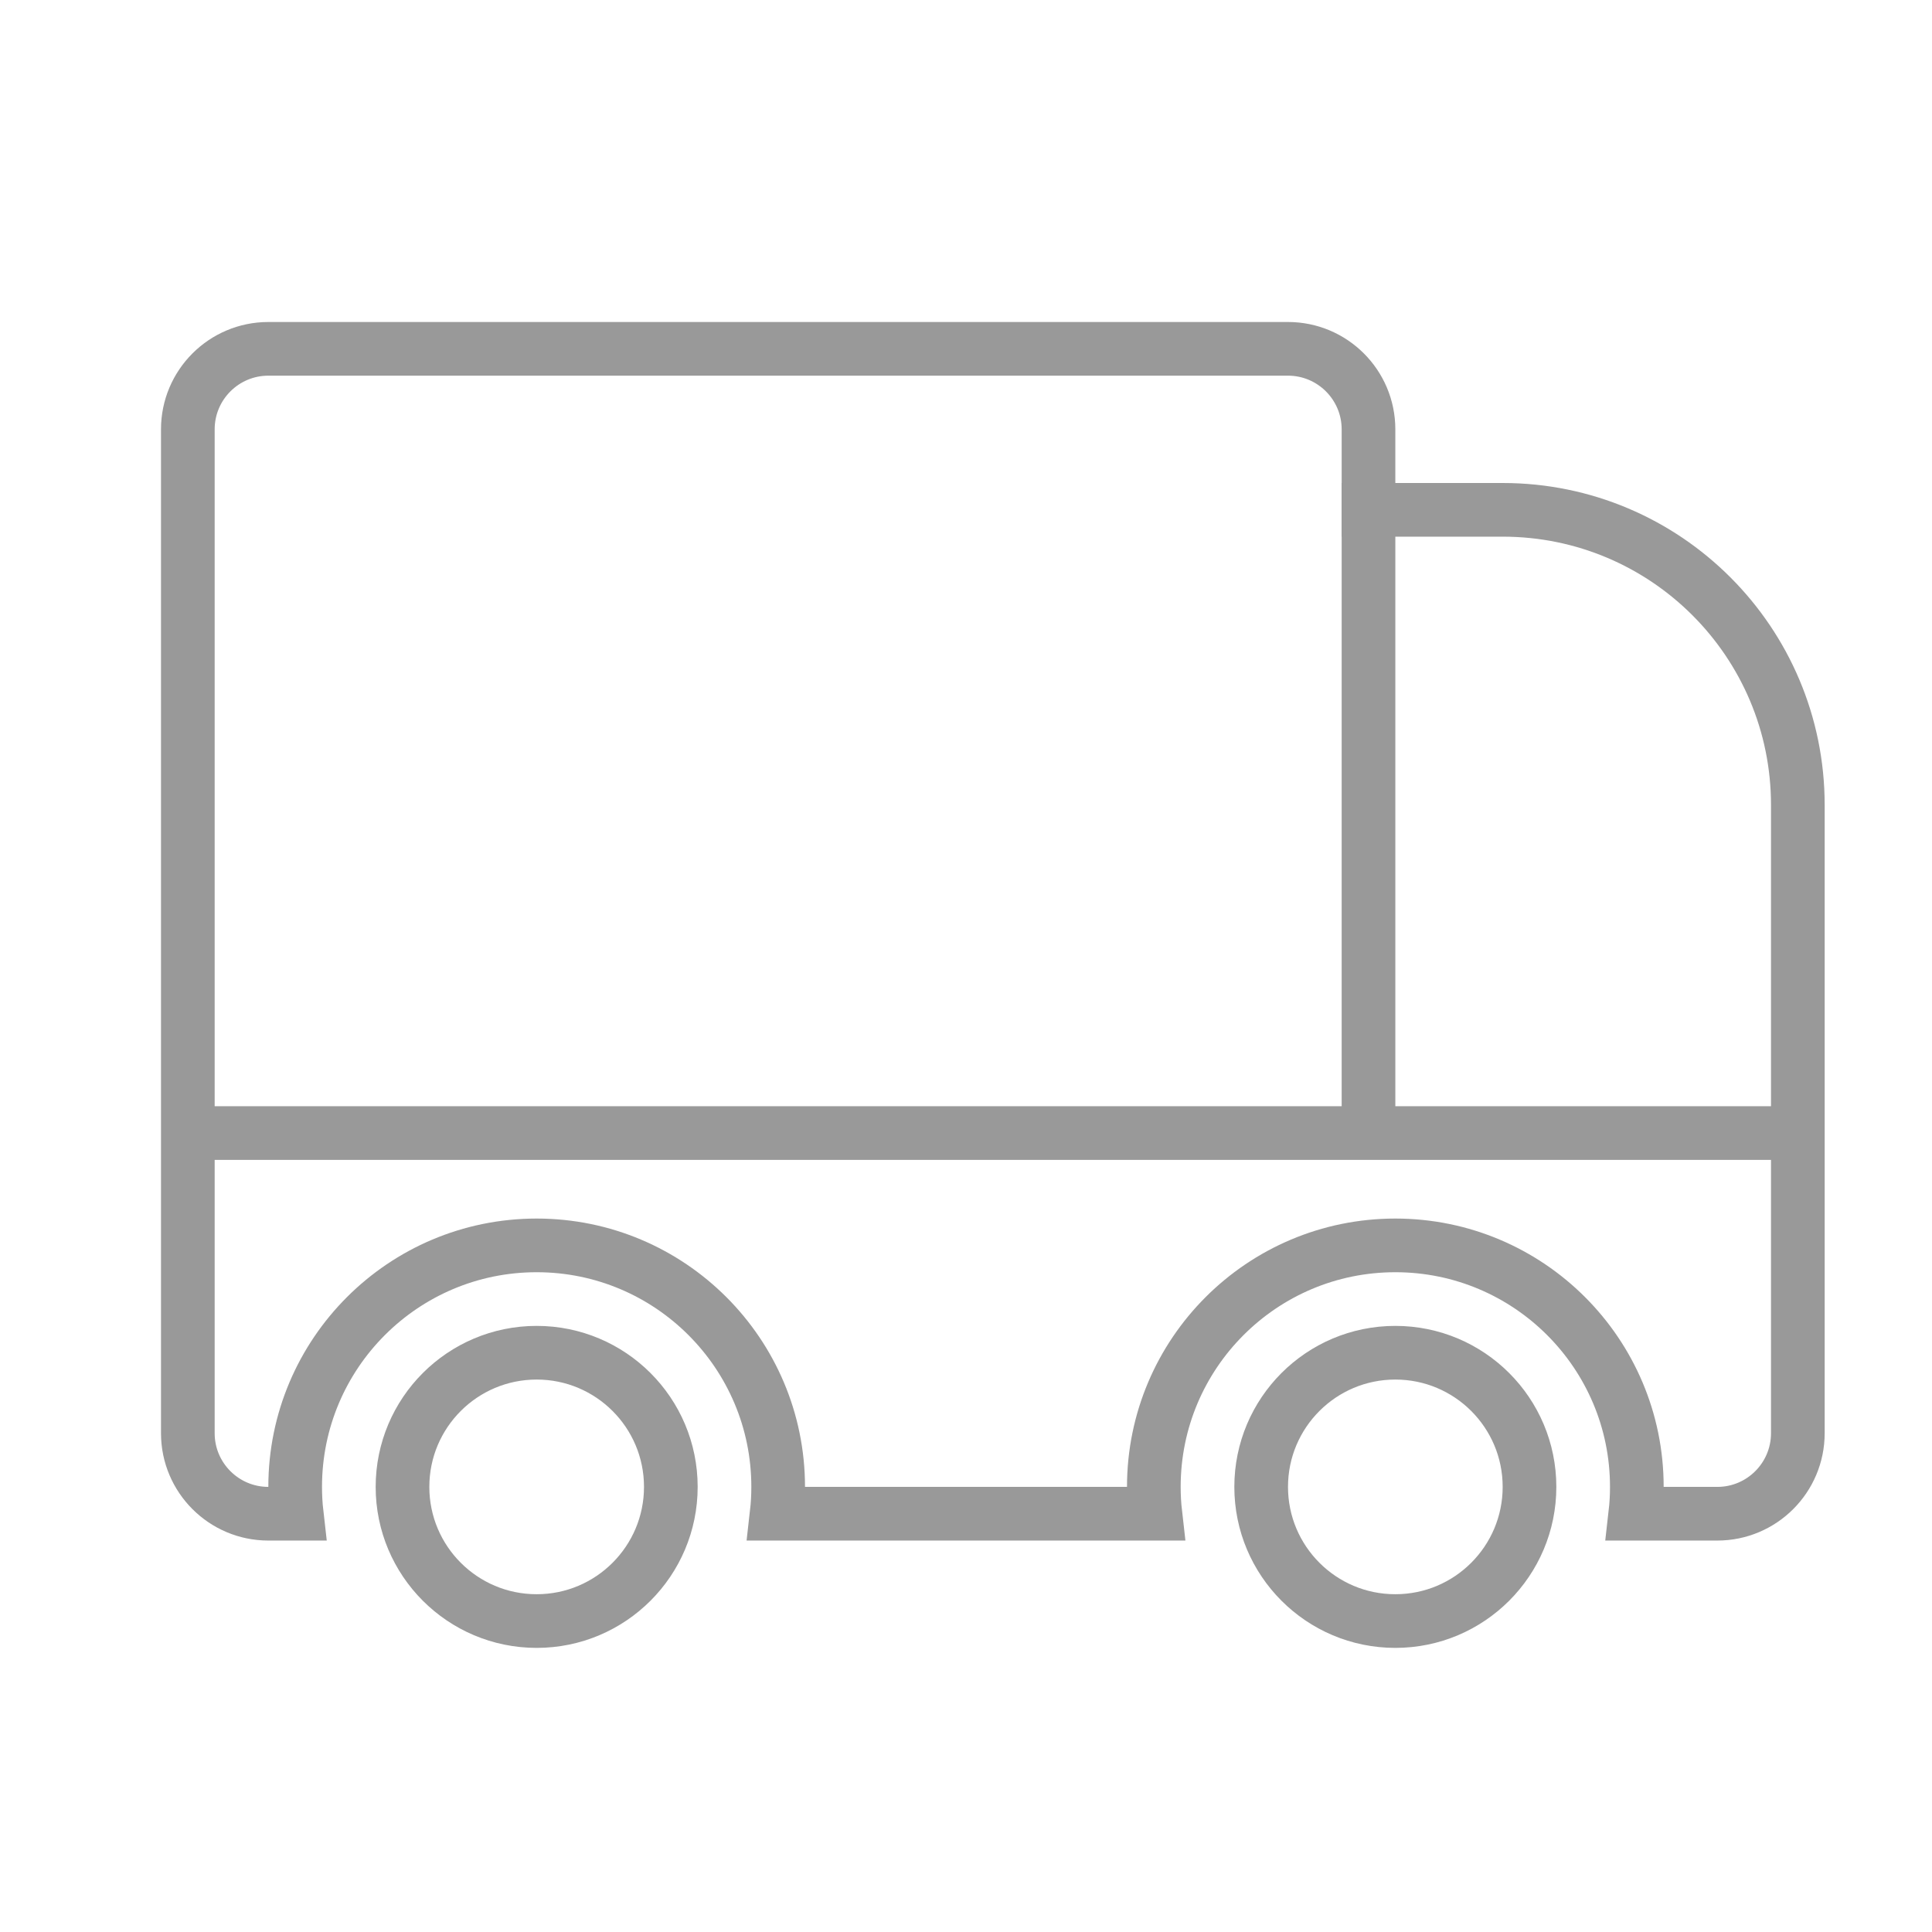 <?xml version="1.0" encoding="UTF-8"?>
<svg width="36px" height="36px" viewBox="0 0 36 36" version="1.1" xmlns="http://www.w3.org/2000/svg" xmlns:xlink="http://www.w3.org/1999/xlink">
    <!-- Generator: Sketch 52.4 (67378) - http://www.bohemiancoding.com/sketch -->
    <title>Rectangle Copy 2</title>
    <desc>Created with Sketch.</desc>
    <g id="Page-1" stroke="none" stroke-width="1" fill="none" fill-rule="evenodd">
        <g id="详情页" transform="translate(-1275, -330)">
            <rect fill="#FFFFFF" x="0" y="0" width="1920" height="10400"></rect>
            <g id="s" transform="translate(1275, 330)" opacity="0.4">
                <rect id="Rectangle-Copy-2" x="0" y="0" width="36" height="36"></rect>
                <path d="M21.528,28.206 C21.509,28.04 21.5,27.874 21.5,27.706 C21.5,25.22 23.515,23.206 26,23.206 C28.485,23.206 30.5,25.22 30.5,27.706 C30.5,27.874 30.491,28.04 30.472,28.206 L32,28.206 C32.828,28.206 33.5,27.534 33.5,26.706 L33.5,15 C33.5,11.962 31.038,9.5 28,9.5 L25.5,9.5 L25.5,8 C25.5,7.172 24.828,6.5 24,6.5 L5,6.5 C4.172,6.5 3.5,7.172 3.5,8 L3.5,26.706 C3.5,27.534 4.172,28.206 5,28.206 L5.528,28.206 C5.509,28.04 5.5,27.874 5.5,27.706 C5.5,25.22 7.515,23.206 10,23.206 C12.485,23.206 14.5,25.22 14.5,27.706 C14.5,27.874 14.491,28.04 14.472,28.206 L21.528,28.206 Z M10,30.206 C11.381,30.206 12.5,29.086 12.5,27.706 C12.5,26.325 11.381,25.206 10,25.206 C8.619,25.206 7.5,26.325 7.5,27.706 C7.5,29.086 8.619,30.206 10,30.206 Z M26,30.206 C27.381,30.206 28.5,29.086 28.5,27.706 C28.5,26.325 27.381,25.206 26,25.206 C24.619,25.206 23.5,26.325 23.5,27.706 C23.5,29.086 24.619,30.206 26,30.206 Z" id="Combined-Shape" stroke="#000000"></path>
                <path d="M3.616,21.113 L33.47,21.113" id="Path-5" stroke="#000000"></path>
                <path d="M25.5,9 L25.5,21.113" id="Path-6" stroke="#000000"></path>
            </g>
        </g>
    </g>
</svg>